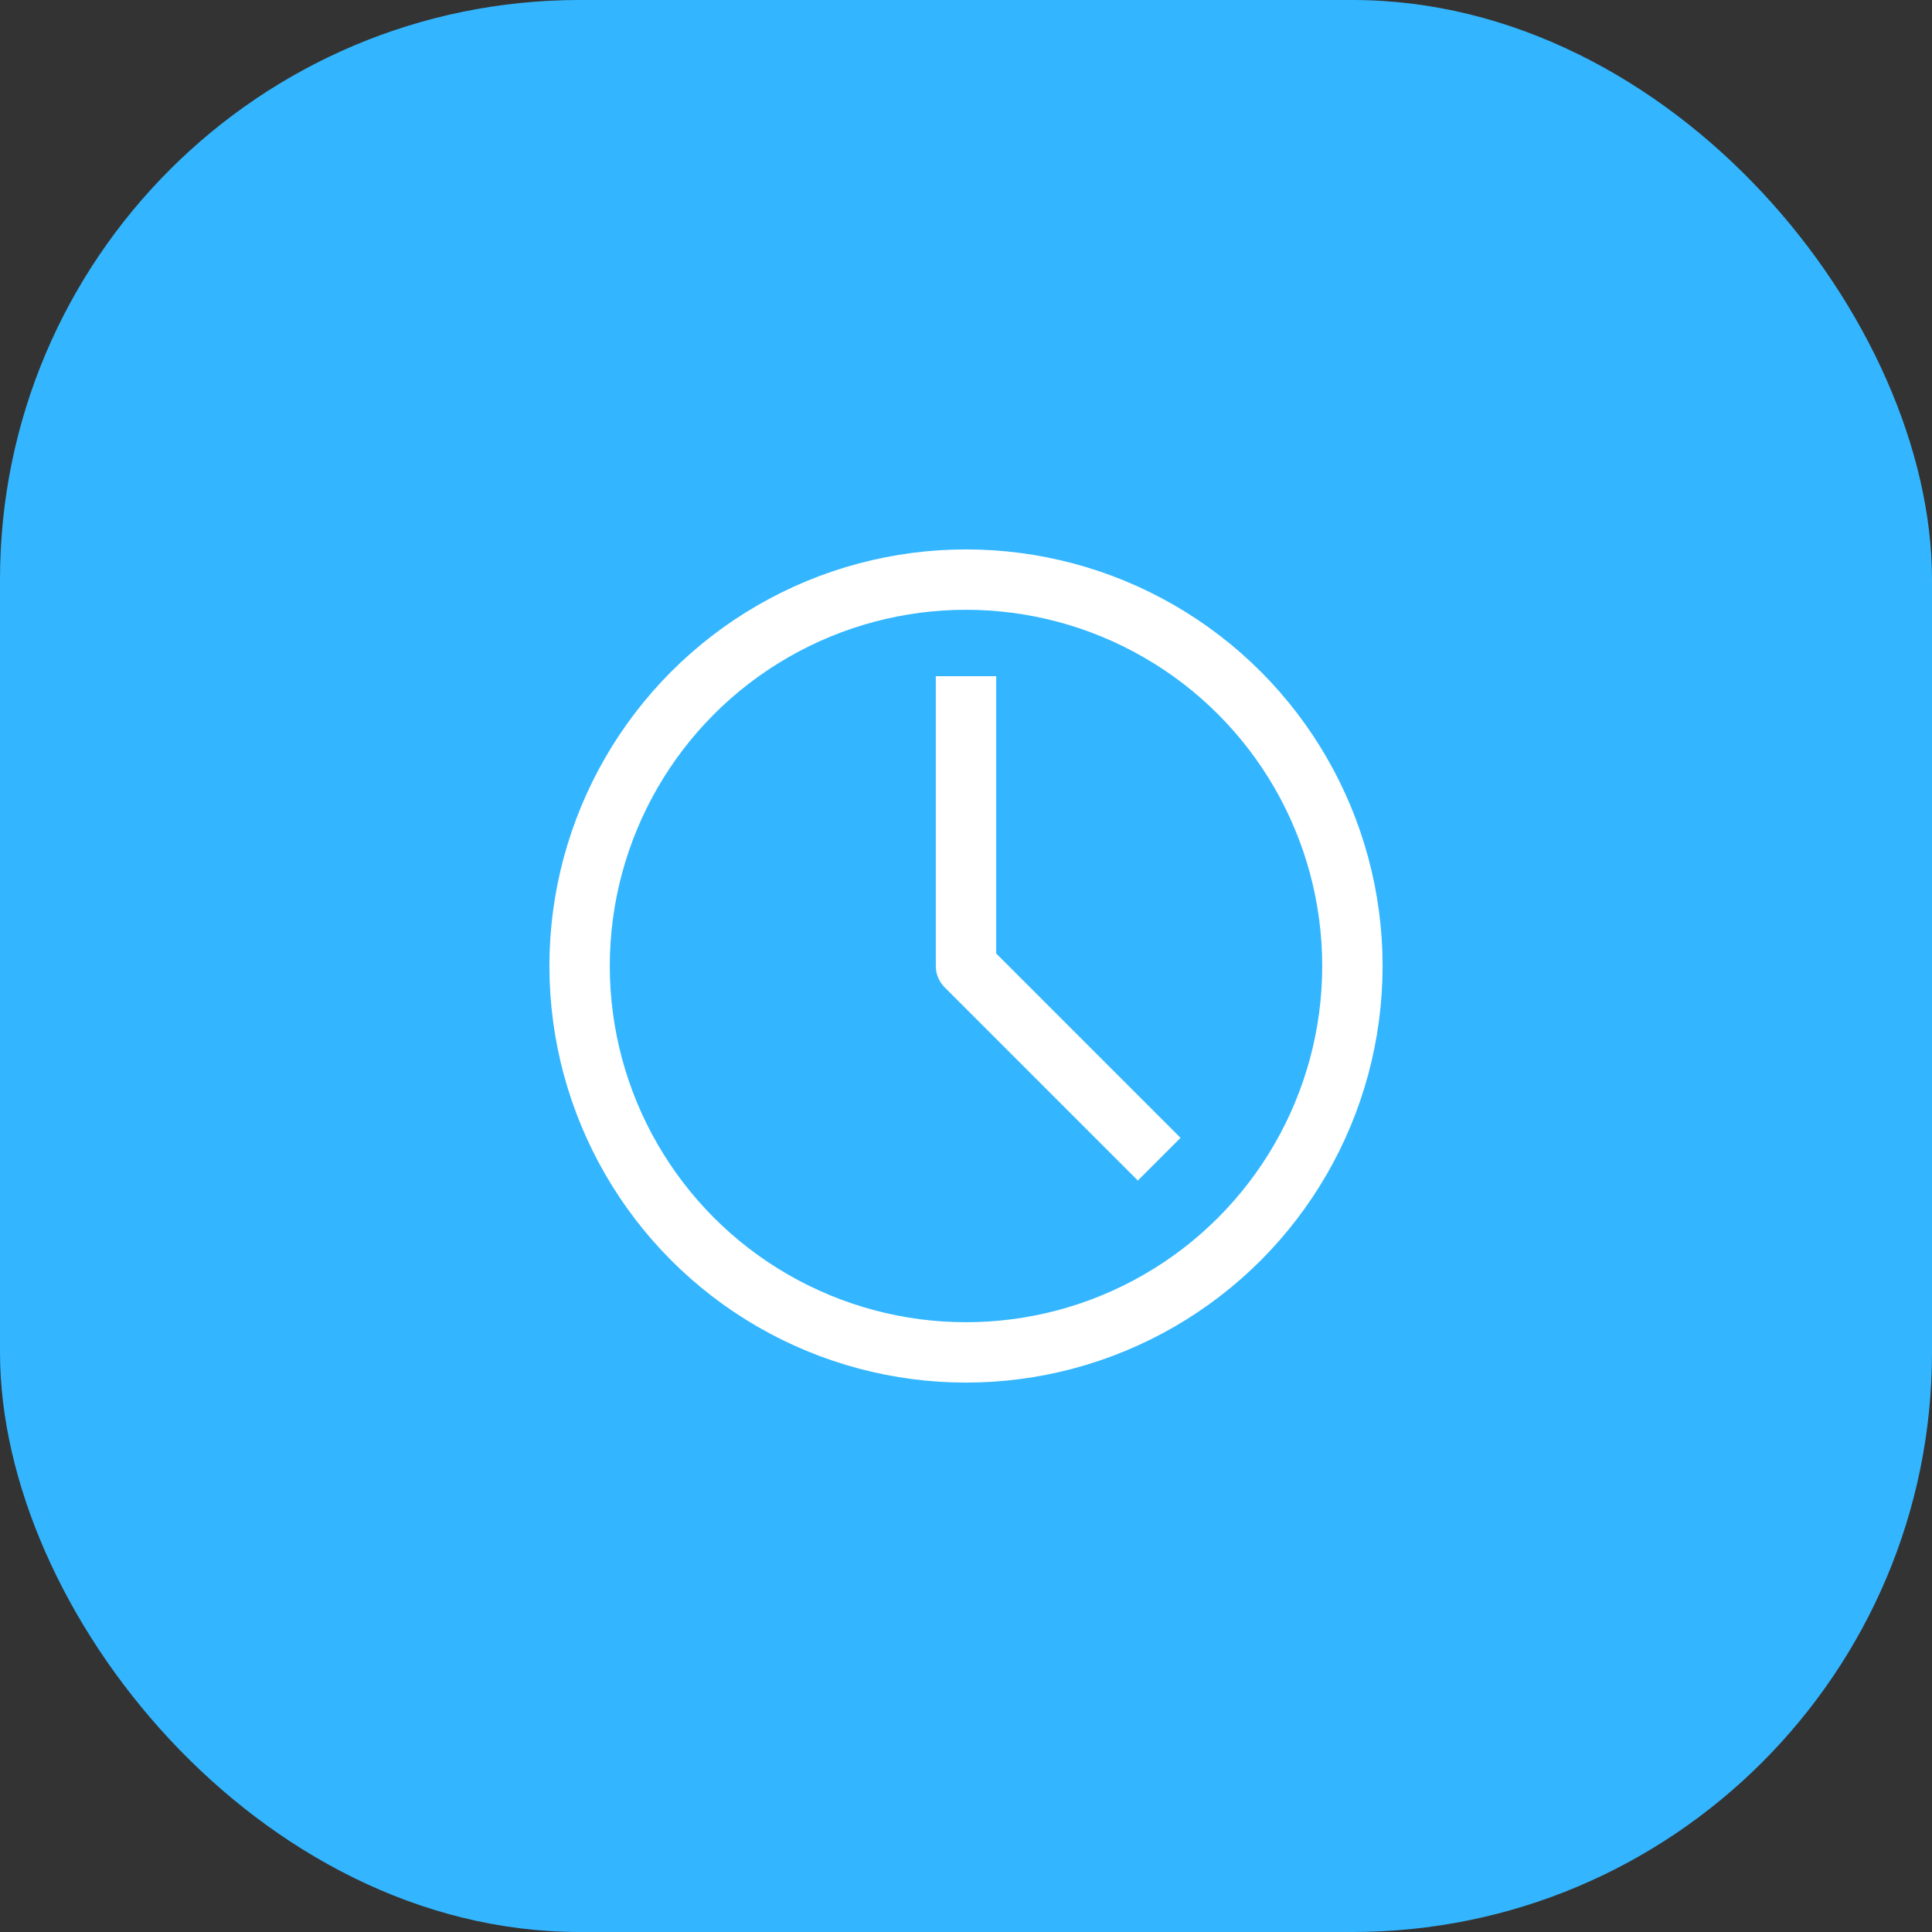<svg xmlns="http://www.w3.org/2000/svg" fill="none" viewBox="0 0 40 40"><rect x="0" y="0" width="40" height="40" fill="#333333" stroke="none"/><rect width="40" height="40" rx="12" fill="#33B6FF"/><circle cx="20" cy="20" r="8" stroke="#fff" stroke-linejoin="round" stroke-width="1.25"/><path stroke="#fff" stroke-linejoin="round" stroke-width="1.25" d="M20 14v6l4 4"/></svg>